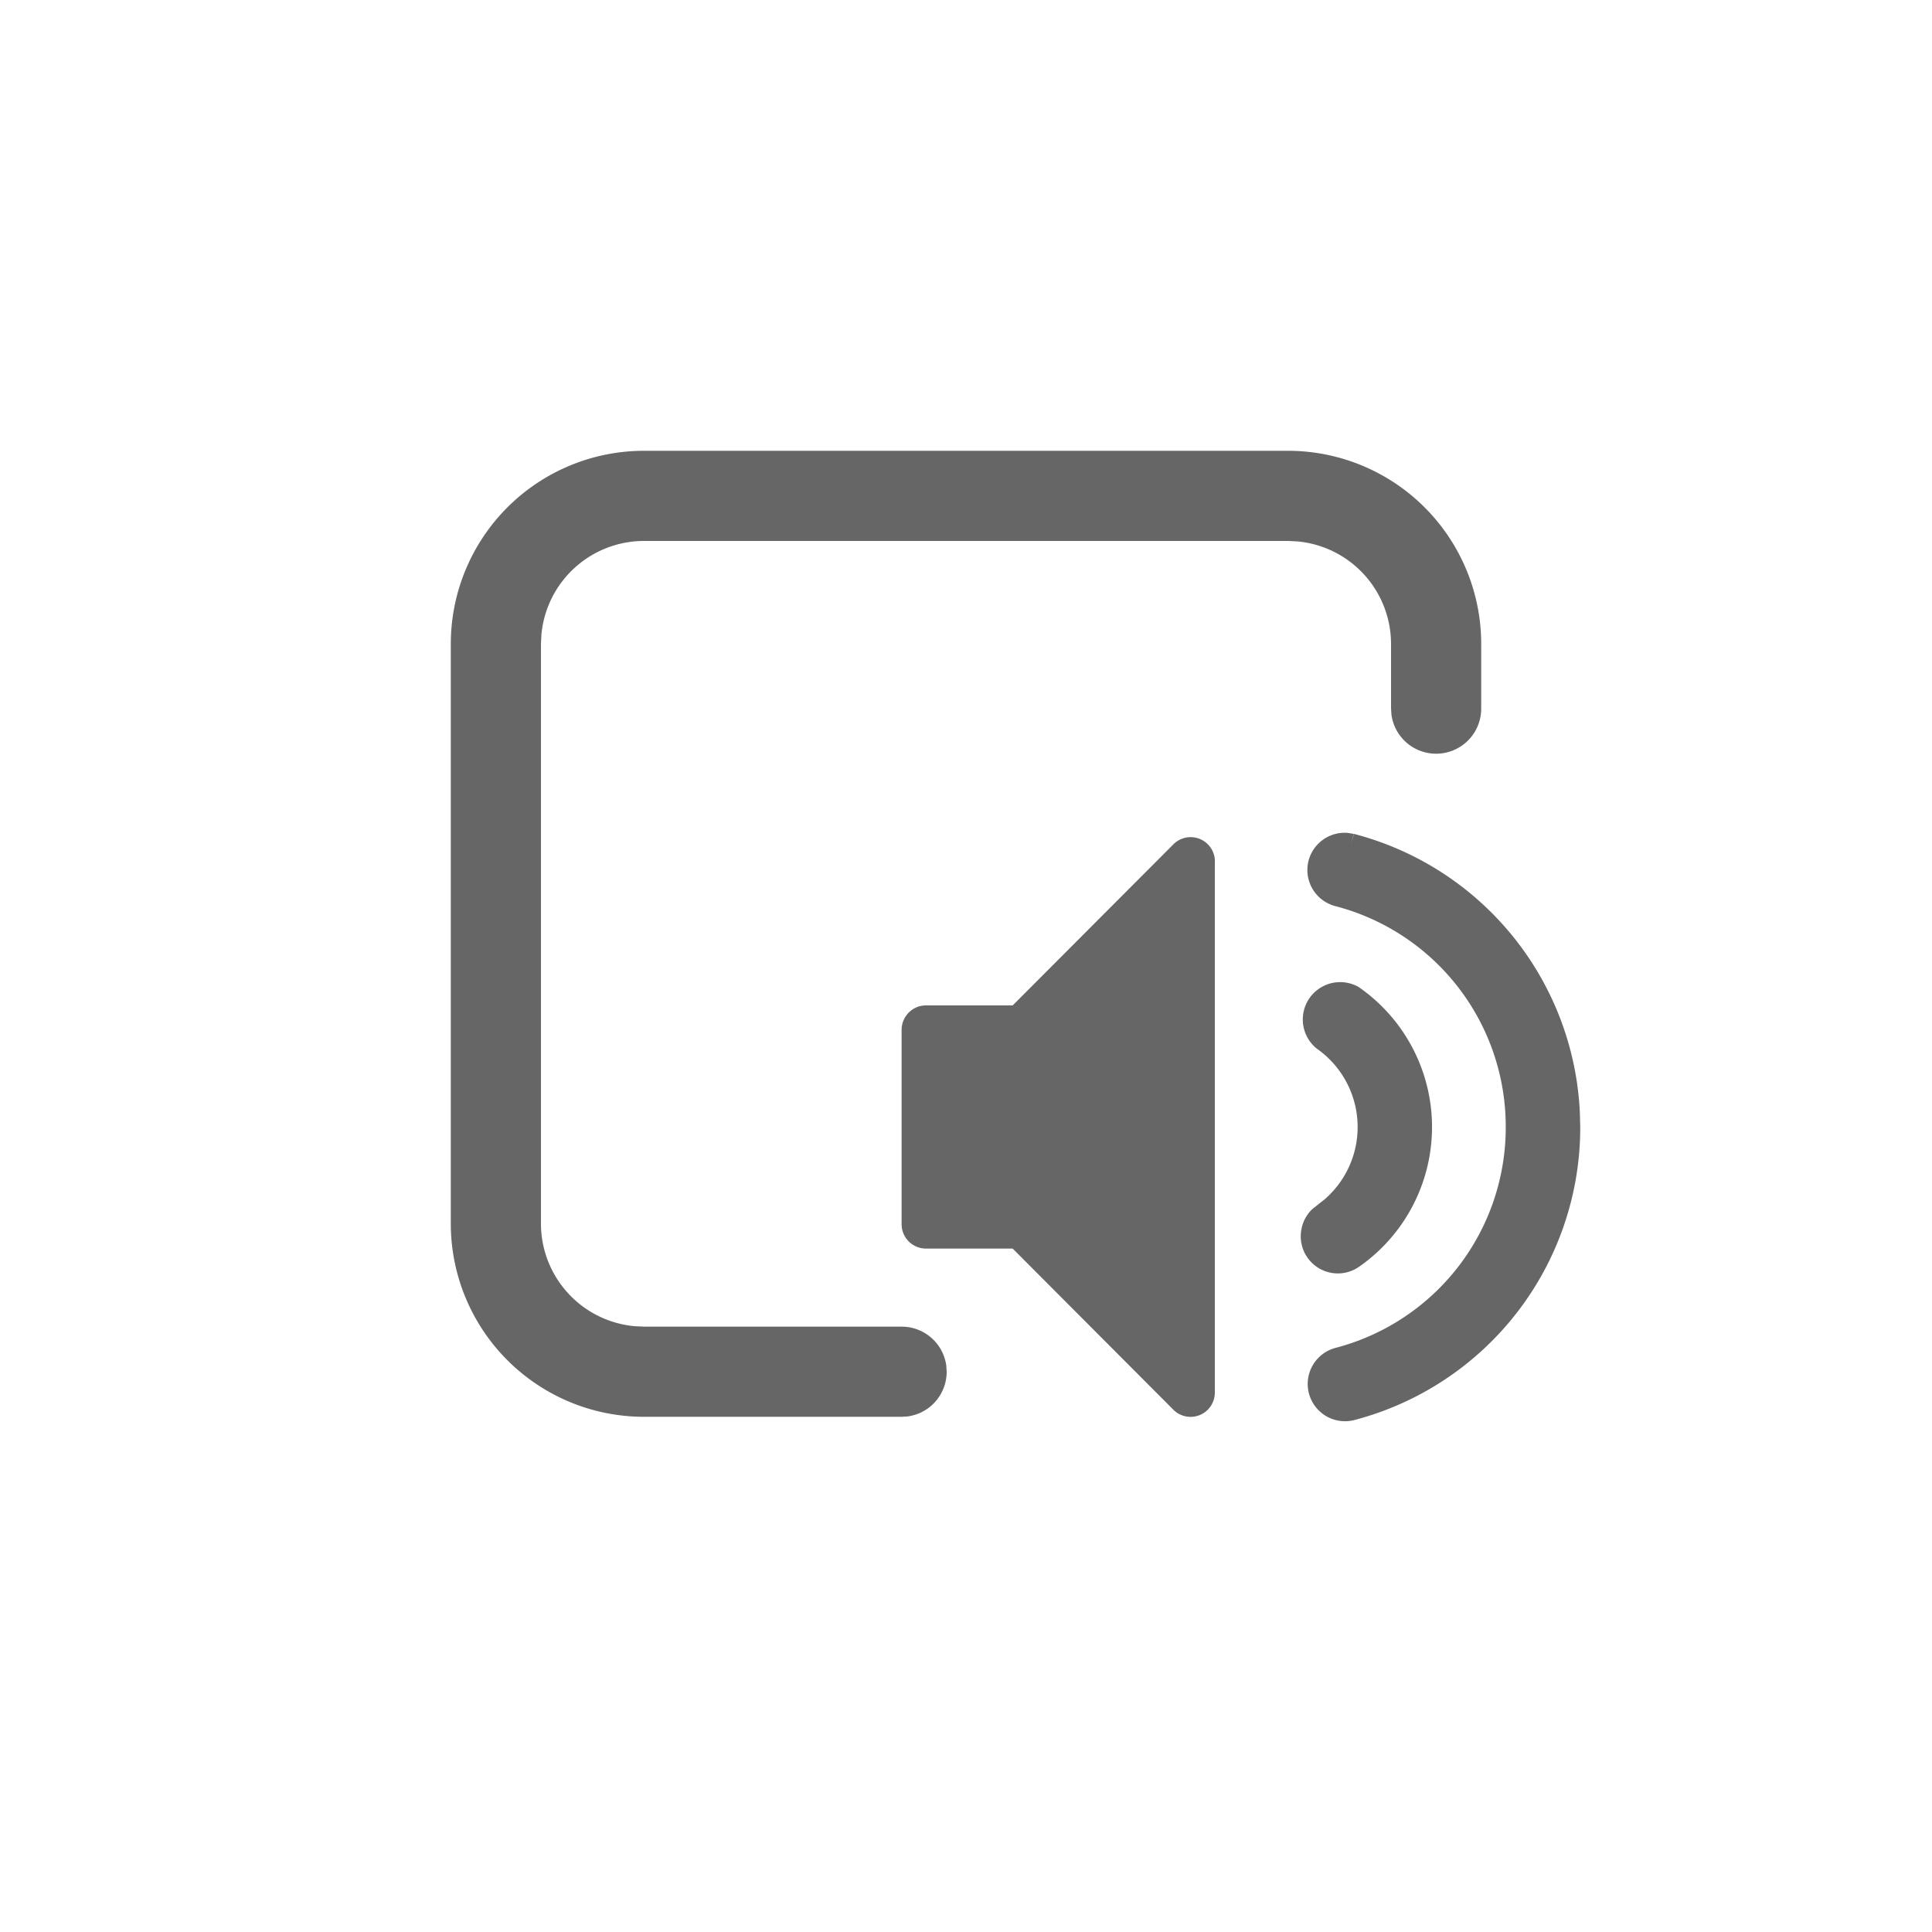 <svg width="30" height="30" viewBox="0 0 30 30" xmlns="http://www.w3.org/2000/svg">
    <g fill="none" fill-rule="evenodd">
        <path d="M0 0h30v30H0z"/>
        <path d="m20.926 12.933.093.015-.041.163.044-.163a4.696 4.696 0 0 1 3.51 4.332l.006.22a4.697 4.697 0 0 1-3.518 4.553.579.579 0 0 1-.286-1.122 3.537 3.537 0 0 0 2.647-3.43 3.537 3.537 0 0 0-2.647-3.431.58.58 0 0 1-.415-.705.58.58 0 0 1 .607-.432zM20 7a3 3 0 0 1 3 3v1a.7.7 0 0 1-1.394.095L21.6 11v-1a1.6 1.6 0 0 0-1.454-1.593L20 8.4H10a1.6 1.6 0 0 0-1.593 1.454L8.4 10v9a1.6 1.6 0 0 0 1.454 1.593L10 20.6h4a.7.7 0 0 1 .694.605l.006.095a.7.7 0 0 1-.605.694L14 22h-4a3 3 0 0 1-3-3v-9a3 3 0 0 1 3-3h10zm-1.78 6.111a.377.377 0 0 1 .645.268h-.001v8.243a.377.377 0 0 1-.645.267l-2.494-2.501h-1.348a.379.379 0 0 1-.377-.38v-3.016c0-.209.17-.38.377-.38h1.348zm2.888 2.223a2.644 2.644 0 0 1 0 4.333.576.576 0 0 1-.9-.576.575.575 0 0 1 .169-.316l.197-.156a1.486 1.486 0 0 0-.127-2.336.58.58 0 0 1 .661-.95z" fill="#666" fill-rule="nonzero"/>
    </g>
</svg>
